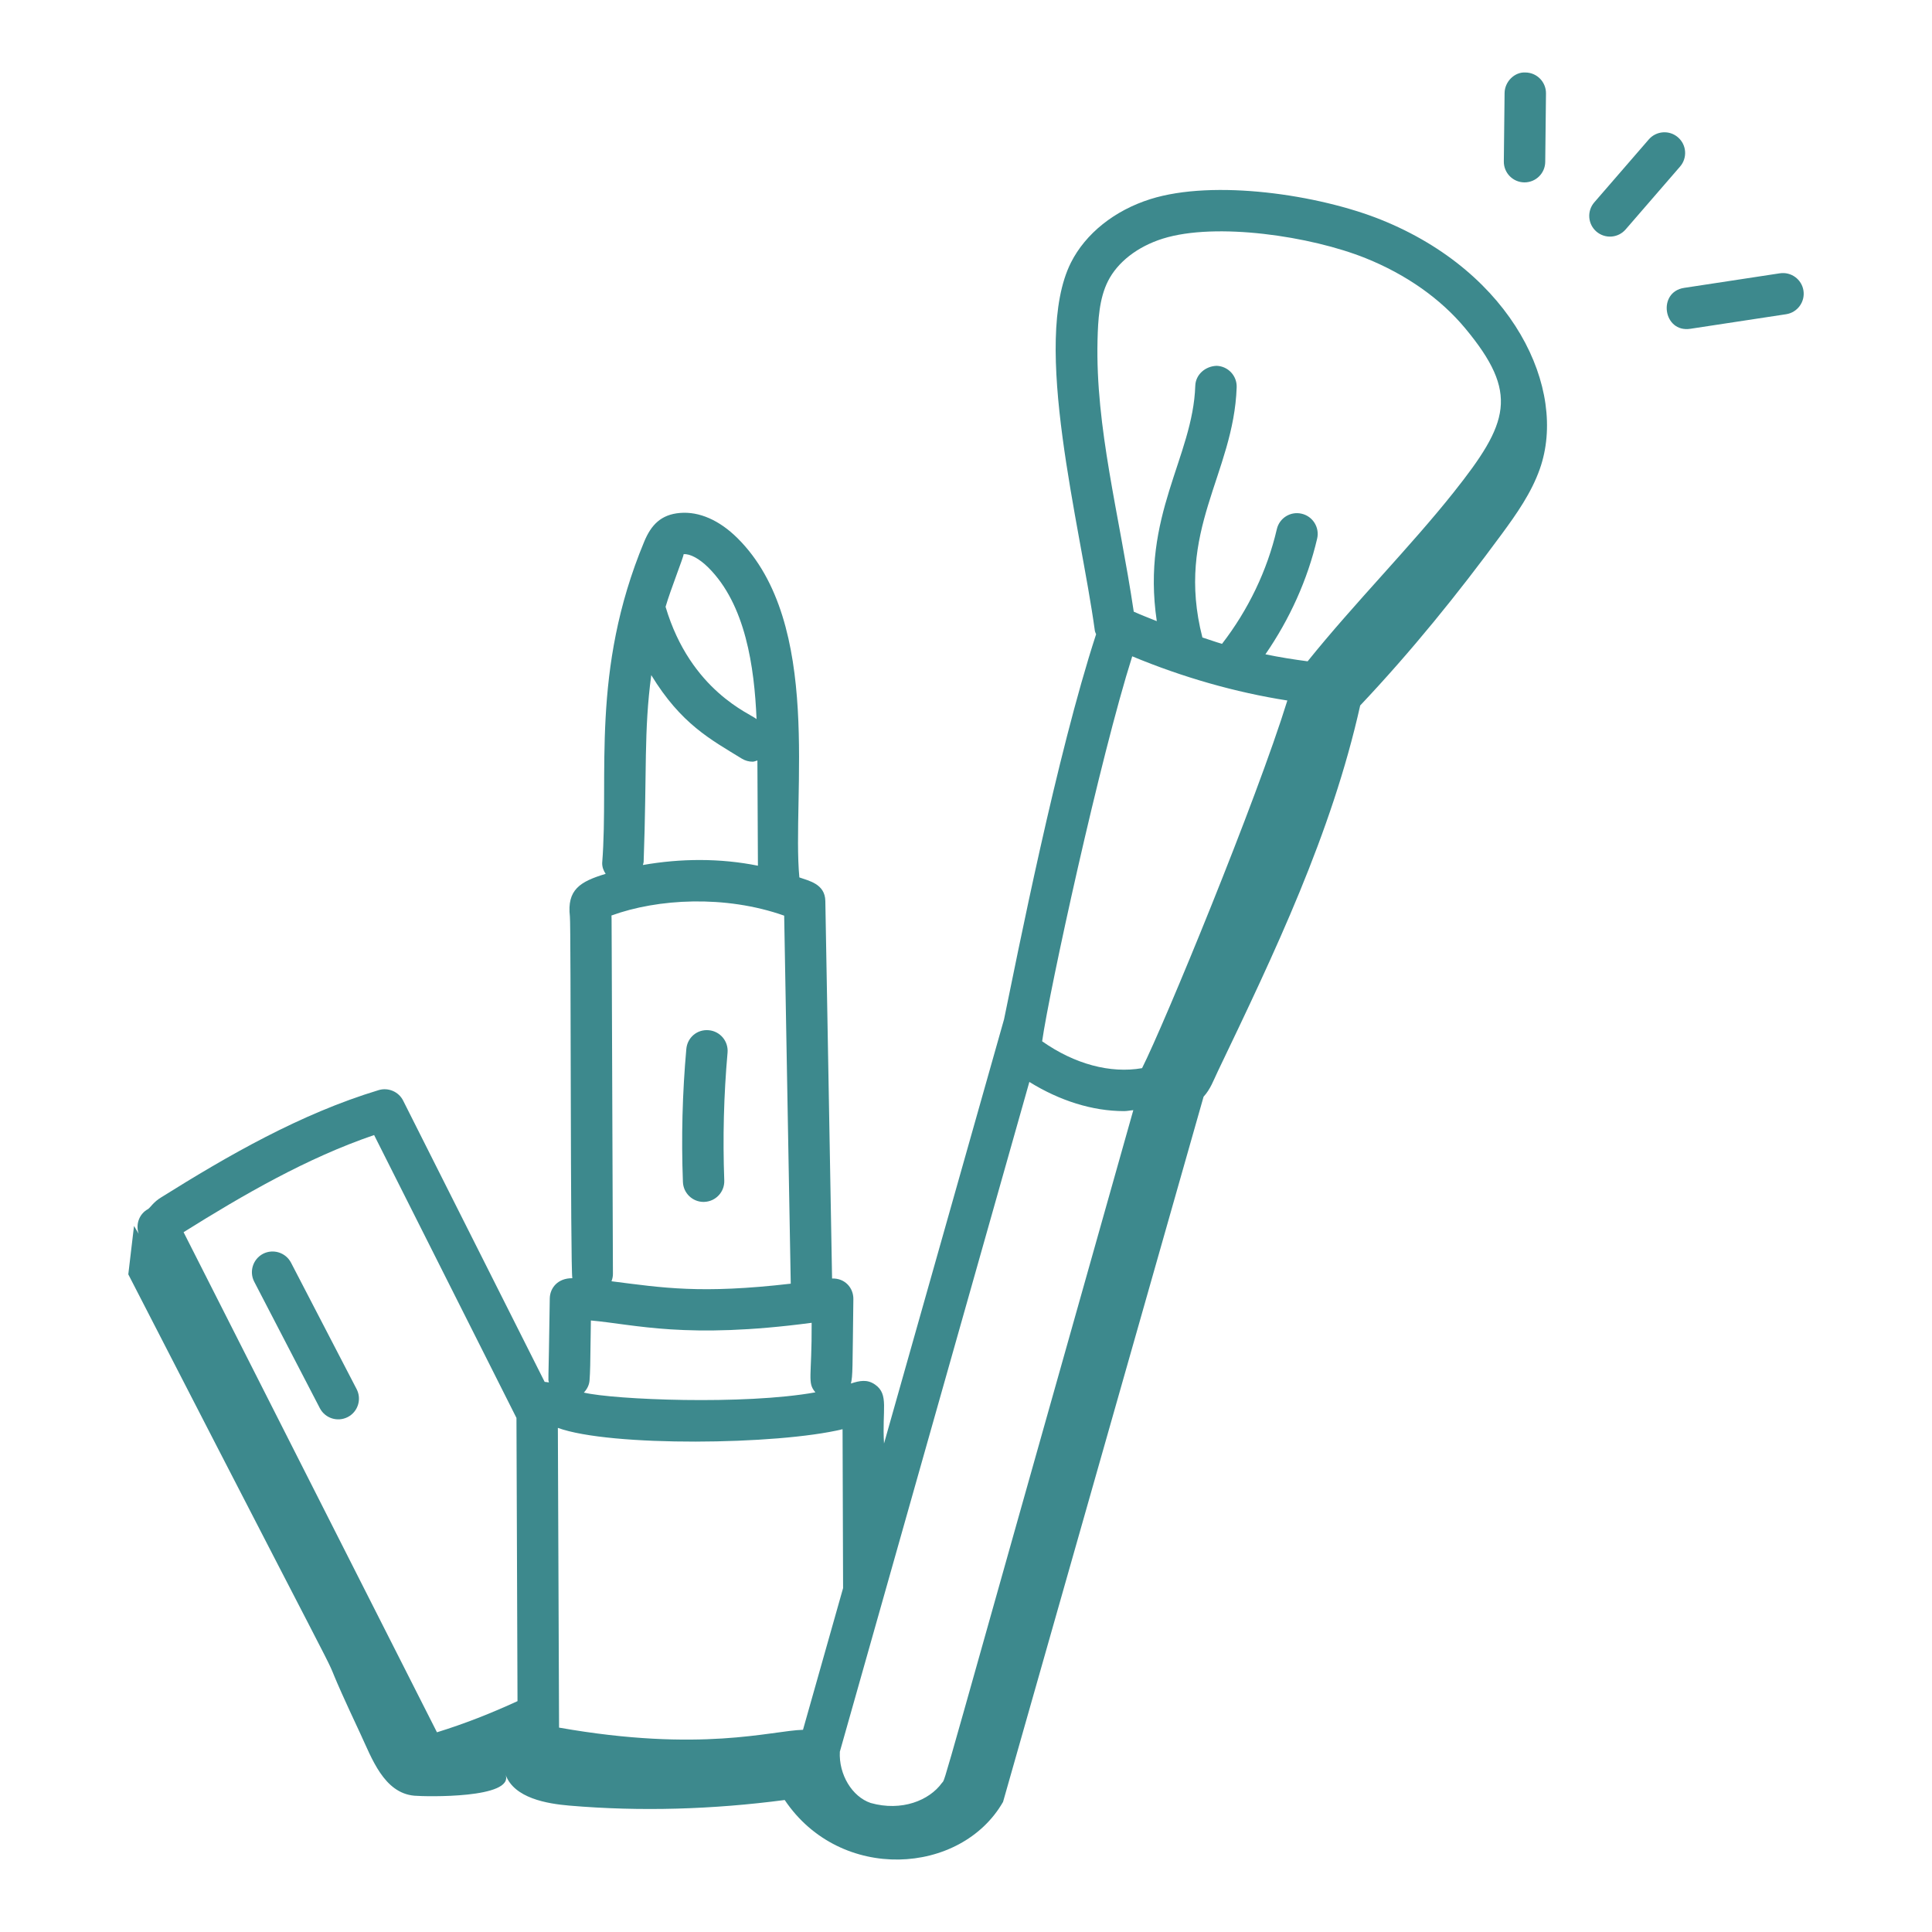<svg width="100" height="100" viewBox="0 0 100 100" fill="none" xmlns="http://www.w3.org/2000/svg">
<path d="M87.172 14.9C85.779 15.11 86.083 17.235 87.493 17.018L92.45 16.264C93.035 16.174 93.436 15.627 93.347 15.043C93.258 14.457 92.708 14.058 92.126 14.146L87.172 14.9Z" fill="#3D898D"/>
<path d="M86.853 7.109C86.408 6.721 85.729 6.77 85.342 7.216L82.52 10.474C82.133 10.922 82.182 11.598 82.629 11.986C83.079 12.372 83.752 12.325 84.141 11.877L86.961 8.62C87.348 8.172 87.3 7.495 86.853 7.109Z" fill="#3D898D"/>
<path d="M78.909 9.44C79.495 9.44 79.974 8.969 79.981 8.381L80.02 4.835C80.025 4.243 79.551 3.759 78.96 3.752C78.402 3.715 77.884 4.22 77.877 4.813L77.838 8.356C77.831 8.948 78.305 9.433 78.897 9.44C78.901 9.44 78.905 9.44 78.909 9.44Z" fill="#3D898D"/>
<path d="M15.062 65.354C14.788 64.831 14.142 64.627 13.616 64.896C13.092 65.17 12.887 65.816 13.159 66.342L16.556 72.889C16.828 73.411 17.471 73.618 18.001 73.346C18.526 73.073 18.731 72.427 18.459 71.901L15.062 65.354Z" fill="#3D898D"/>
<path d="M29.461 93.457C33.162 93.775 36.921 93.654 40.616 93.168C43.495 97.456 49.741 97.063 51.918 93.266L62.297 56.765C62.656 56.371 62.804 55.932 63.034 55.452C65.968 49.33 68.925 43.142 70.403 36.516C73.061 33.7 75.438 30.761 77.732 27.642C78.506 26.59 79.267 25.504 79.701 24.272C81.159 20.141 78.312 14.12 71.485 11.374C68.245 10.072 62.835 9.271 59.544 10.306C57.687 10.891 56.189 12.088 55.431 13.593C53.361 17.724 55.928 27.213 56.669 32.645C56.678 32.712 56.713 32.767 56.734 32.829C54.687 39.105 52.658 49.432 51.969 52.76L45.757 74.715C45.648 72.963 46.025 72.178 45.295 71.667C44.884 71.379 44.492 71.464 44.043 71.611C44.143 71.181 44.121 70.947 44.17 67.242C44.178 66.663 43.735 66.151 43.068 66.176L42.719 46.633C42.702 45.748 41.868 45.592 41.375 45.415C40.977 41.22 42.621 32.263 38.169 27.851C37.231 26.921 36.189 26.469 35.207 26.549C34.212 26.628 33.7 27.172 33.34 28.045C30.555 34.746 31.53 40.122 31.169 44.667C31.165 44.885 31.241 45.068 31.349 45.23C30.024 45.63 29.339 46.046 29.498 47.44C29.557 47.907 29.52 65.657 29.624 66.16C28.864 66.154 28.464 66.669 28.456 67.211C28.387 72.171 28.359 71.257 28.411 71.555C28.34 71.541 28.265 71.534 28.191 71.525L20.867 56.968C20.634 56.502 20.092 56.276 19.6 56.424C15.543 57.652 11.792 59.818 8.35 61.971C7.943 62.219 7.818 62.459 7.672 62.576C7.202 62.825 7.012 63.372 7.177 63.862C7.098 63.726 7.015 63.59 6.937 63.454C6.845 64.29 6.732 65.124 6.641 65.96C21.32 94.51 15.014 81.969 18.665 89.765C19.238 90.987 19.867 92.809 21.451 92.946C22.038 92.997 26.618 93.097 26.169 91.859C26.611 93.077 28.323 93.359 29.461 93.457ZM53.279 56.001C54.853 56.975 56.545 57.511 58.182 57.511C58.344 57.511 58.5 57.473 58.66 57.462C48.259 94.279 48.981 91.969 48.756 92.282C48.101 93.192 46.669 93.771 45.069 93.323C44.099 92.996 43.41 91.843 43.47 90.668L53.279 56.001ZM57.347 14.555C57.845 13.565 58.879 12.762 60.186 12.352C62.942 11.489 67.852 12.223 70.685 13.363C72.782 14.206 74.561 15.459 75.833 16.986C78.646 20.367 78.106 21.877 75.236 25.489C72.982 28.324 70.125 31.196 67.683 34.229C66.959 34.134 66.231 34.019 65.498 33.867C66.747 32.055 67.677 30.017 68.176 27.876C68.309 27.3 67.951 26.724 67.375 26.59C66.796 26.453 66.221 26.813 66.088 27.391C65.589 29.54 64.602 31.576 63.252 33.325C62.911 33.228 62.575 33.103 62.236 32.996C60.815 27.462 63.859 24.547 64.01 20.041C64.029 19.45 63.565 18.955 62.973 18.935C62.394 18.953 61.886 19.38 61.867 19.972C61.745 23.679 59.059 26.666 59.875 32.15C59.476 31.99 59.076 31.835 58.683 31.66C57.925 26.594 56.699 22.143 56.808 17.613C56.834 16.558 56.896 15.453 57.347 14.555ZM58.604 33.971C61.217 35.059 63.953 35.839 66.633 36.258C65.035 41.431 60.265 53.005 59.113 55.288C57.471 55.576 55.616 55.076 53.941 53.897C54.307 51.297 56.952 39.176 58.604 33.971ZM41.563 89.534C39.91 89.58 36.319 90.723 28.937 89.421C28.919 84.85 28.894 78.798 28.875 73.907C31.58 74.894 40.258 74.792 43.611 73.976L43.638 82.201L41.563 89.534ZM30.22 72.08C30.38 71.909 30.498 71.697 30.515 71.446C30.55 70.911 30.55 70.918 30.584 68.348C32.872 68.552 35.507 69.331 42.011 68.468C42.027 71.311 41.768 71.555 42.205 72.067C38.525 72.733 31.765 72.449 30.22 72.08ZM33.315 44.602C33.487 39.86 33.32 37.865 33.709 34.943C35.255 37.479 36.779 38.273 38.395 39.266C38.57 39.373 38.764 39.425 38.955 39.425C39.042 39.425 39.12 39.382 39.203 39.362C39.22 42.184 39.217 42.16 39.23 44.809C37.265 44.414 35.234 44.429 33.276 44.773C33.287 44.715 33.314 44.662 33.315 44.602ZM35.383 28.685C35.712 28.653 36.196 28.913 36.659 29.372C38.589 31.287 39.046 34.52 39.159 37.221C38.868 36.952 35.748 35.78 34.45 31.408C34.698 30.544 35.403 28.78 35.383 28.685ZM31.647 47.387C34.039 46.514 37.54 46.316 40.589 47.394L40.929 66.443C36.276 66.981 34.305 66.656 31.651 66.318C31.695 66.2 31.725 66.076 31.725 65.943C31.647 46.13 31.664 47.609 31.647 47.387ZM19.364 58.75L26.732 73.392L26.786 88.051C25.429 88.675 24.056 89.219 22.617 89.663L9.502 63.778C12.57 61.859 15.874 59.94 19.364 58.75Z" fill="#3D898D"/>
<path d="M36.416 62.211C36.431 62.211 36.444 62.211 36.458 62.209C37.05 62.187 37.51 61.69 37.488 61.099C37.406 58.897 37.463 56.672 37.658 54.487C37.711 53.897 37.276 53.377 36.687 53.324C36.08 53.268 35.577 53.706 35.524 54.295C35.32 56.572 35.26 58.888 35.348 61.18C35.369 61.757 35.844 62.211 36.416 62.211Z" fill="#3D898D"/>
</svg>
